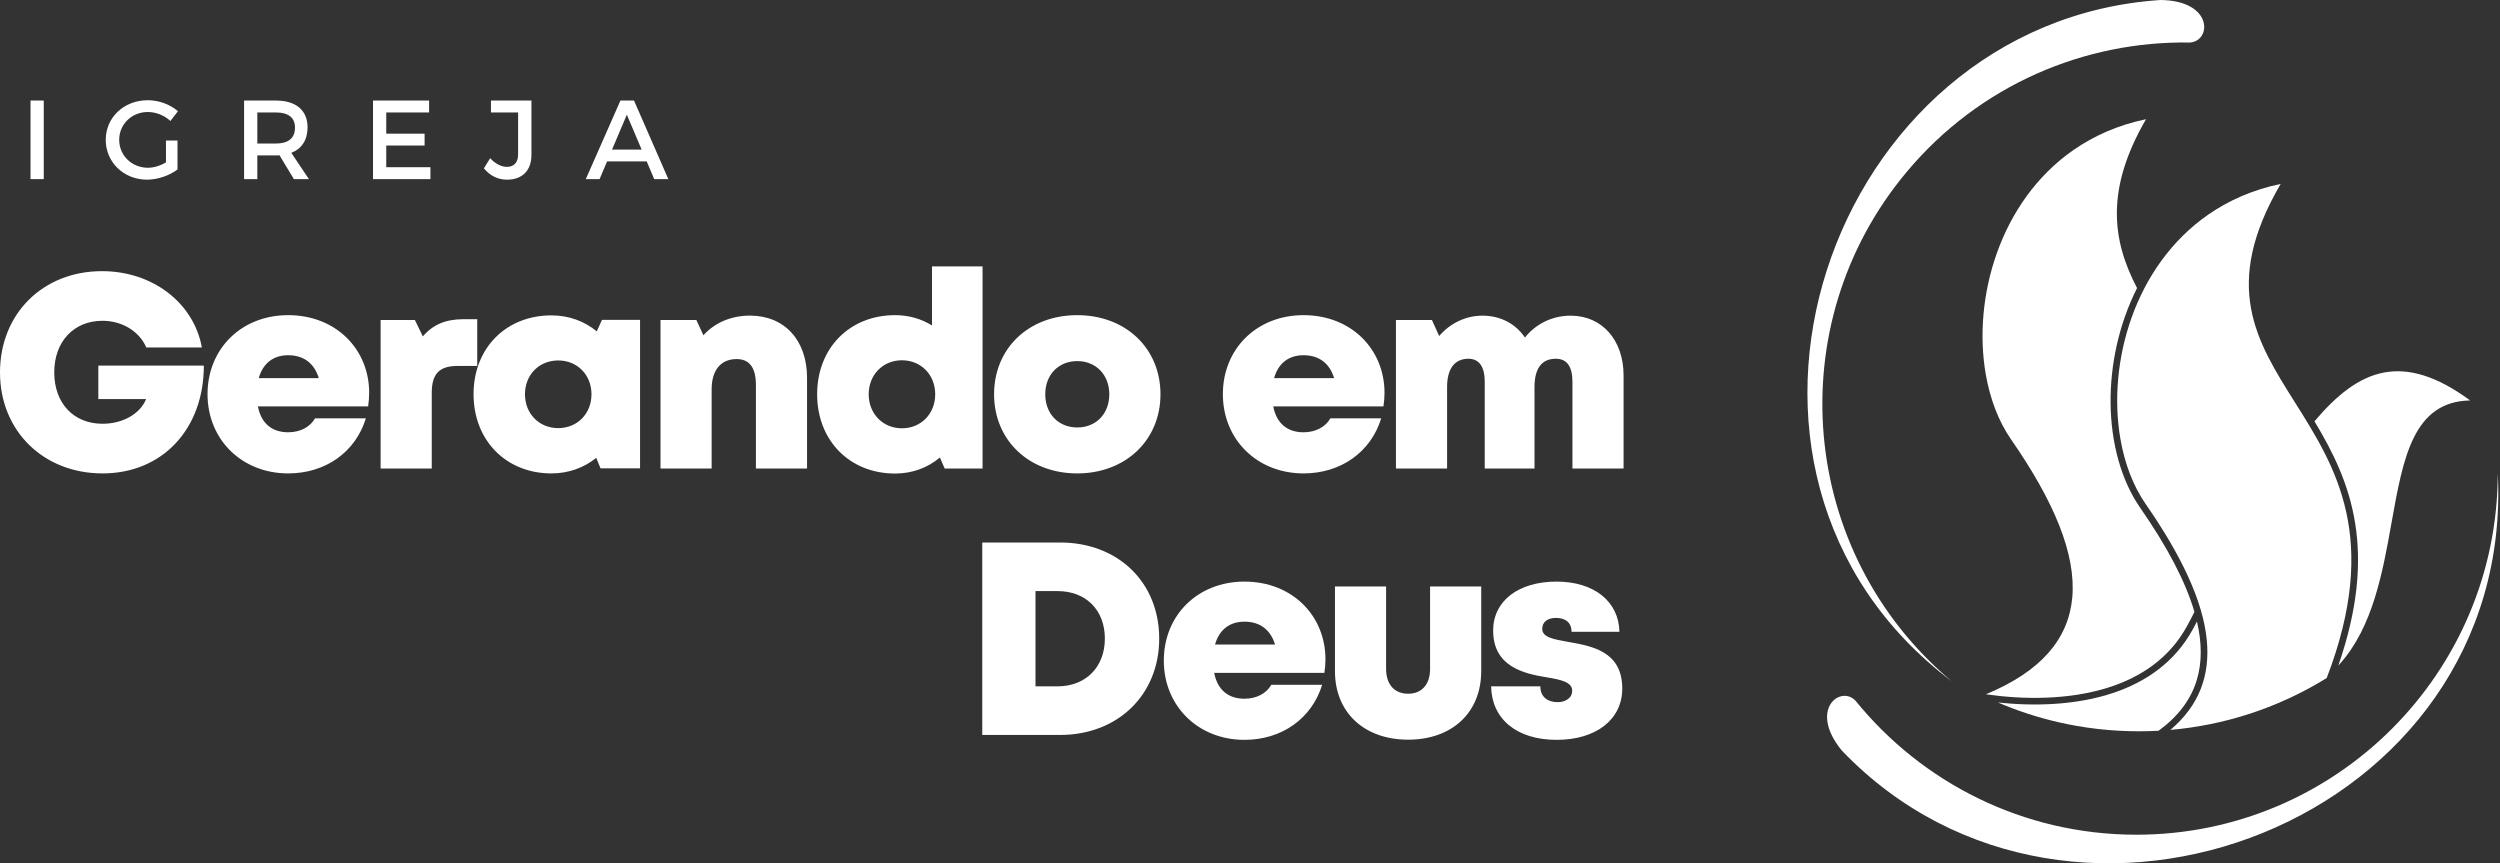 <svg width="278" height="96" viewBox="0 0 278 96" fill="none" xmlns="http://www.w3.org/2000/svg">
<rect x="0" y="0" width="278" height="96" fill="#333333" stroke="none"/>
<path fill-rule="evenodd" clip-rule="evenodd" d="M204.803 83.452C201.105 78.93 204.612 76.175 206.315 77.896C213.683 86.999 224.942 92.82 237.561 92.82C259.758 92.82 277.752 74.816 277.752 52.606C279.73 91.313 230.487 110.295 204.803 83.452Z" fill="white"/>
<path fill-rule="evenodd" clip-rule="evenodd" d="M240.256 0C246.096 0.07 245.952 4.529 243.54 4.729C231.835 4.531 220.144 9.425 212.037 19.101C197.778 36.121 200.009 61.485 217.02 75.752C186.101 52.404 203.196 2.45 240.256 0V0Z" fill="white"/>
<path fill-rule="evenodd" clip-rule="evenodd" d="M230.436 66.455C230.015 71.055 226.98 74.654 220.836 77.204C224.952 77.801 230.037 77.865 234.499 76.437C238.066 75.295 241.237 73.195 243.185 69.642C243.357 69.328 243.51 69.041 243.65 68.773L244.021 68.047C243.527 66.355 242.777 64.559 241.789 62.661C240.771 60.705 239.499 58.641 237.993 56.471C235.867 53.408 234.742 49.252 234.697 44.827C234.655 40.574 235.612 36.064 237.639 32.033C236.28 29.421 235.358 26.678 235.396 23.545C235.433 20.534 236.359 17.178 238.639 13.256C235.535 13.902 232.848 15.097 230.566 16.683C226.467 19.53 223.663 23.643 222.067 28.102C220.468 32.569 220.081 37.38 220.816 41.617C221.291 44.356 222.236 46.853 223.625 48.855C228.412 55.753 230.877 61.636 230.436 66.455V66.455Z" fill="white"/>
<path fill-rule="evenodd" clip-rule="evenodd" d="M249.863 79.467C253.006 78.472 255.98 77.097 258.73 75.398C264.706 59.843 259.702 51.898 255.22 44.782C250.873 37.883 247.007 31.742 253.613 20.451C250.509 21.096 247.823 22.292 245.541 23.877C241.442 26.725 238.638 30.838 237.041 35.297C235.443 39.764 235.055 44.576 235.79 48.813C236.265 51.552 237.21 54.048 238.599 56.05C242.585 61.793 244.962 66.831 245.391 71.135C245.789 75.127 244.528 78.478 241.346 81.165C244.287 80.907 247.138 80.33 249.863 79.467V79.467Z" fill="white"/>
<path d="M10.934 40.658V44.379H16.247C15.575 46.031 13.649 47.122 11.397 47.122C8.157 47.122 6.032 44.803 6.032 41.413C6.032 37.992 8.193 35.672 11.397 35.672C13.578 35.672 15.493 36.835 16.268 38.639H22.448C21.541 33.664 16.951 30.152 11.346 30.152C4.754 30.152 0 34.903 0 41.413C0 47.927 4.84 52.643 11.397 52.643C18.097 52.643 22.667 47.667 22.667 40.658H10.934ZM41.052 43.686C41.052 38.843 37.369 35.045 32.044 35.045C26.863 35.045 23.078 38.767 23.078 43.834C23.078 48.881 26.894 52.643 32.044 52.643C36.187 52.643 39.524 50.288 40.685 46.52H35.03C34.485 47.489 33.374 48.07 32.044 48.07C30.251 48.07 29.049 47.091 28.677 45.195H40.935C41.007 44.685 41.052 44.186 41.052 43.686ZM32.044 39.501C33.761 39.501 34.949 40.393 35.448 42.045H28.774C29.237 40.403 30.389 39.501 32.044 39.501ZM51.566 35.494C49.599 35.494 48.183 36.06 47.021 37.406L46.135 35.586H42.324V52.102H48.01V43.686C48.01 41.576 48.85 40.694 50.863 40.694H53.069V35.494H51.566ZM66.94 35.571L66.359 36.845C64.999 35.724 63.262 35.071 61.315 35.071C56.266 35.071 52.659 38.711 52.659 43.829C52.659 48.962 56.266 52.643 61.315 52.643C63.231 52.643 64.943 52.011 66.298 50.915L66.782 52.082H71.174V35.571H66.94ZM62.075 47.606C59.945 47.606 58.376 46 58.376 43.839C58.376 41.693 59.93 40.082 62.075 40.082C64.204 40.082 65.773 41.693 65.773 43.839C65.773 45.995 64.204 47.606 62.075 47.606ZM83.394 35.096C81.27 35.096 79.446 35.917 78.218 37.283L77.439 35.586H73.449V52.102H79.135V43.283C79.135 41.168 80.149 39.929 81.917 39.929C83.338 39.929 84.057 40.882 84.057 42.804V52.102H89.743V42.019C89.743 37.814 87.226 35.096 83.394 35.096ZM103.639 29.622V36.193C102.457 35.458 101.061 35.045 99.538 35.045C94.469 35.045 90.866 38.711 90.866 43.844C90.866 48.977 94.469 52.658 99.538 52.658C101.459 52.658 103.176 52.006 104.516 50.874L105.051 52.102H109.259V29.622H103.639ZM100.297 47.627C98.167 47.627 96.598 46 96.598 43.844C96.598 41.688 98.167 40.062 100.297 40.062C102.427 40.062 103.996 41.688 103.996 43.844C103.996 46 102.427 47.627 100.297 47.627ZM119.793 52.643C125.158 52.643 129.045 48.947 129.045 43.844C129.045 38.721 125.158 35.045 119.793 35.045C114.408 35.045 110.541 38.721 110.541 43.844C110.541 48.947 114.408 52.643 119.793 52.643ZM119.793 47.535C117.719 47.535 116.232 46.031 116.232 43.844C116.232 41.657 117.719 40.153 119.793 40.153C121.866 40.153 123.354 41.672 123.354 43.844C123.354 46.031 121.866 47.535 119.793 47.535ZM153.958 43.686C153.958 38.843 150.274 35.045 144.95 35.045C139.769 35.045 135.983 38.767 135.983 43.834C135.983 48.881 139.799 52.643 144.95 52.643C149.092 52.643 152.43 50.288 153.591 46.52H147.936C147.391 47.489 146.28 48.07 144.95 48.07C143.157 48.07 141.955 47.091 141.583 45.195H153.841C153.912 44.685 153.958 44.186 153.958 43.686ZM144.95 39.501C146.667 39.501 147.854 40.393 148.354 42.045H141.679C142.143 40.403 143.294 39.501 144.95 39.501ZM174.656 35.102C172.593 35.102 170.759 36.039 169.572 37.533C168.548 36.004 166.856 35.102 164.849 35.102C162.953 35.102 161.226 35.973 160.034 37.365L159.229 35.586H155.23V52.102H160.916V43.044C160.916 40.995 161.756 39.893 163.29 39.893C164.477 39.893 165.103 40.775 165.103 42.447V52.102H170.637V43.049C170.637 40.969 171.436 39.893 173.006 39.893C174.218 39.893 174.855 40.724 174.855 42.447V52.102H180.541V41.749C180.541 37.859 178.192 35.102 174.656 35.102Z" fill="white"/>
<path d="M4.866 19.916V11.182H3.394V19.916H4.866ZM18.455 15.624V18.057C17.831 18.431 17.095 18.655 16.447 18.655C14.664 18.655 13.255 17.296 13.255 15.549C13.255 13.815 14.651 12.455 16.434 12.455C17.345 12.455 18.28 12.829 18.953 13.453L19.789 12.367C18.928 11.619 17.681 11.145 16.434 11.145C13.791 11.145 11.758 13.053 11.758 15.549C11.758 18.044 13.766 19.978 16.347 19.978C17.544 19.978 18.854 19.516 19.739 18.843V15.624H18.455ZM32.679 19.916H34.35L32.393 16.996C33.552 16.547 34.201 15.561 34.201 14.164C34.201 12.267 32.916 11.182 30.684 11.182H27.143V19.916H28.614V17.283H30.684C30.821 17.283 30.959 17.283 31.083 17.271L32.679 19.916ZM28.614 15.96V12.505H30.684C32.031 12.505 32.804 13.053 32.804 14.201C32.804 15.387 32.031 15.96 30.684 15.96H28.614ZM47.715 12.505V11.182H41.48V19.916H47.864V18.593H42.951V16.185H47.216V14.863H42.951V12.505H47.715ZM59.096 11.182H54.595V12.505H57.613V17.171C57.613 18.069 57.151 18.556 56.366 18.556C55.767 18.556 55.081 18.219 54.508 17.595L53.809 18.718C54.458 19.516 55.331 19.978 56.378 19.978C58.061 19.978 59.096 18.98 59.096 17.221V11.182ZM71.912 17.944L72.748 19.916H74.319L70.503 11.182H68.994L65.141 19.916H66.675L67.51 17.944H71.912ZM71.351 16.634H68.059L69.705 12.754L71.351 16.634Z" fill="white"/>
<path d="M117.878 60.326H109.227V81.726H117.878C124.318 81.726 128.903 77.25 128.903 71.01C128.903 64.761 124.338 60.326 117.878 60.326ZM117.598 76.322H115.147V65.729H117.598C120.756 65.729 122.861 67.835 122.861 71.01C122.861 74.161 120.756 76.322 117.598 76.322V76.322ZM147.39 73.315C147.39 68.472 143.707 64.674 138.383 64.674C133.201 64.674 129.416 68.395 129.416 73.463C129.416 78.509 133.232 82.271 138.383 82.271C142.525 82.271 145.862 79.916 147.024 76.149H141.368C140.823 77.117 139.712 77.699 138.383 77.699C136.589 77.699 135.387 76.72 135.015 74.823H147.273C147.345 74.314 147.39 73.814 147.39 73.315ZM138.383 69.129C140.1 69.129 141.287 70.022 141.786 71.673H135.112C135.575 70.032 136.727 69.129 138.383 69.129ZM156.59 82.251C161.465 82.251 164.711 79.243 164.711 74.63V65.214H159.025V74.38C159.025 76.103 158.108 77.143 156.59 77.143C155.071 77.143 154.134 76.123 154.134 74.38V65.214H148.448V74.63C148.448 79.243 151.714 82.251 156.59 82.251V82.251ZM173.1 82.271C177.487 82.271 180.396 80.013 180.396 76.562C180.396 72.372 176.931 71.831 174.323 71.367C172.754 71.087 171.495 70.868 171.495 69.93C171.495 69.16 172.106 68.711 173.018 68.711C174.048 68.711 174.756 69.201 174.756 70.256H180.08C180.014 66.912 177.293 64.674 173.09 64.674C168.856 64.674 166.039 66.81 166.039 70.118C166.039 74.125 169.432 74.9 171.989 75.318C173.579 75.578 174.827 75.848 174.827 76.802C174.827 77.658 174.037 78.081 173.207 78.081C172.127 78.081 171.286 77.525 171.286 76.317H165.814C165.865 79.896 168.601 82.271 173.1 82.271V82.271Z" fill="white"/>
<path fill-rule="evenodd" clip-rule="evenodd" d="M239.021 81.302C239.352 81.293 239.69 81.278 240.033 81.26C242.242 79.647 243.636 77.76 244.286 75.606C244.872 73.668 244.859 71.502 244.302 69.116C244.167 69.376 244.011 69.668 243.831 69.995C241.842 73.625 238.656 75.81 235.06 77.028C230.902 78.437 226.196 78.55 222.172 78.116C224.297 79.027 226.517 79.758 228.815 80.291C231.712 80.963 234.732 81.319 237.837 81.319C238.264 81.319 238.659 81.313 239.021 81.302V81.302ZM265.117 41.422C262.255 41.956 259.78 43.996 257.37 46.851C259.365 50.159 261.21 53.782 261.914 58.317C262.578 62.589 262.224 67.658 260.021 74.008L260.183 73.829C263.868 69.725 264.956 63.63 265.943 58.104C267.227 50.91 268.346 44.648 274.678 44.529C270.915 41.758 267.825 40.918 265.117 41.422V41.422Z" fill="white"/>
</svg>
